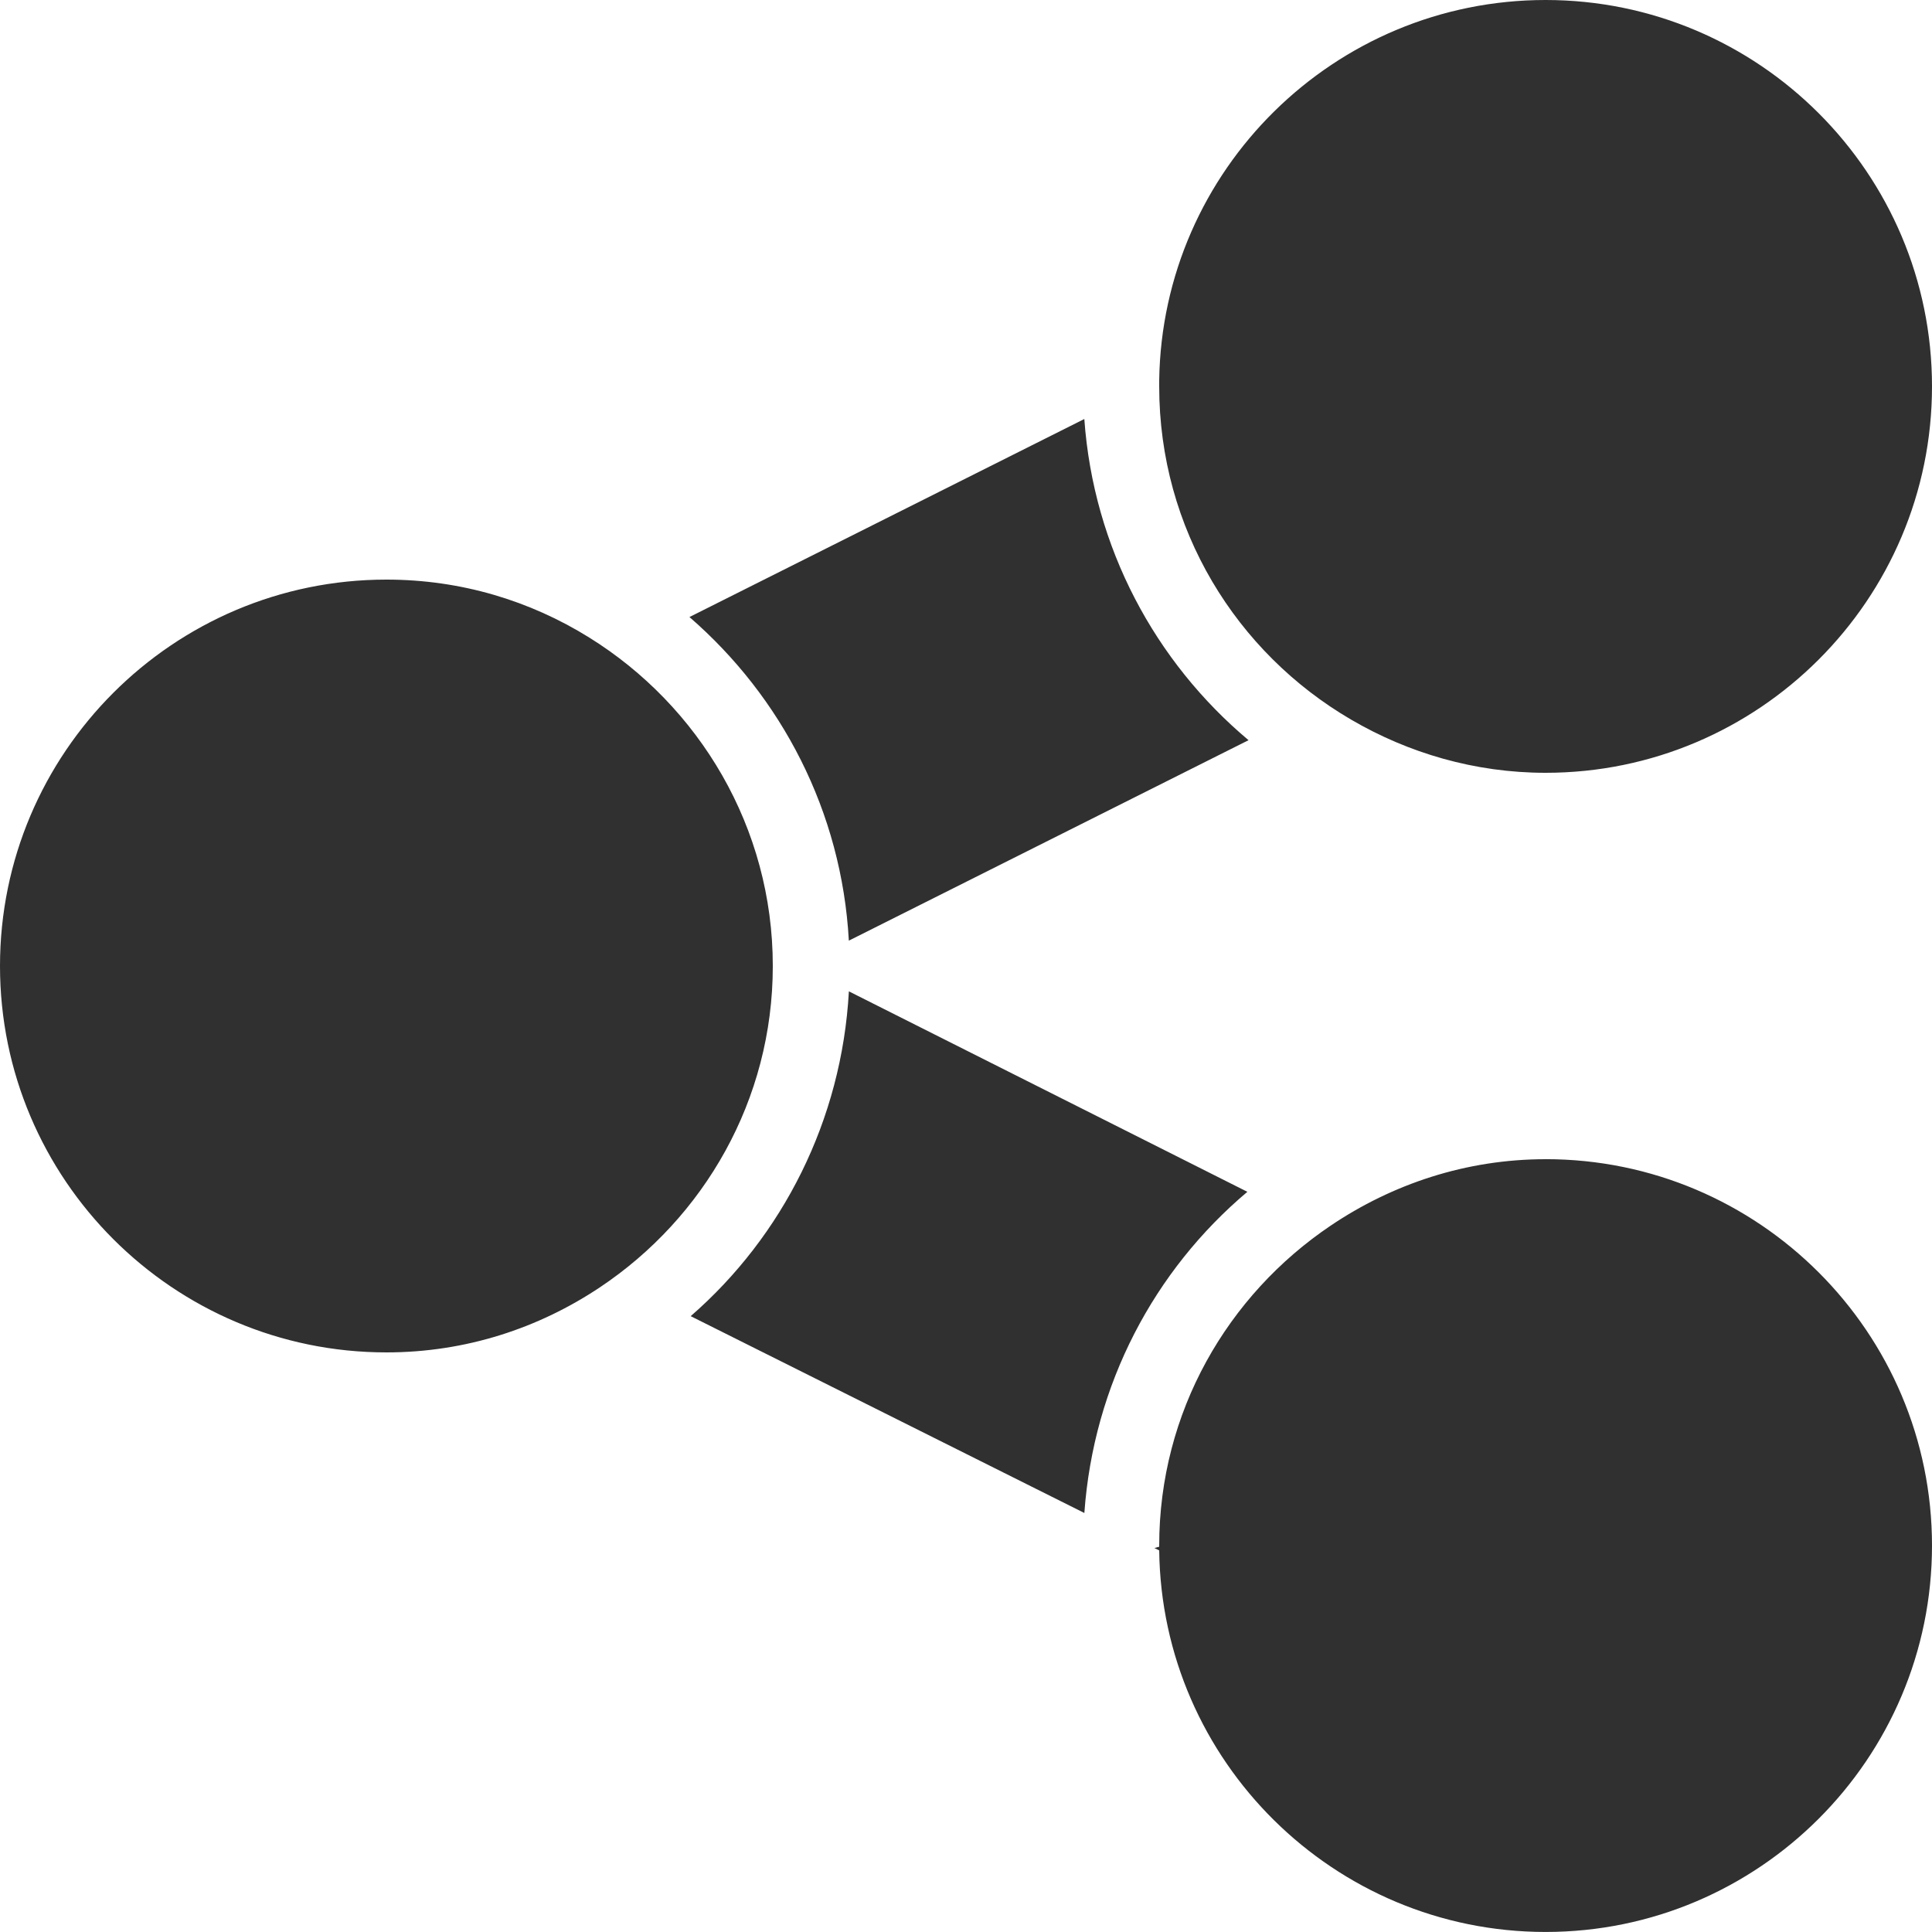 <svg xmlns="http://www.w3.org/2000/svg" xmlns:xlink="http://www.w3.org/1999/xlink" viewBox="0,0,256,256" width="50px" height="50px" fill-rule="nonzero"><g fill="#303030" fill-rule="nonzero" stroke="none" stroke-width="1" stroke-linecap="butt" stroke-linejoin="miter" stroke-miterlimit="10" stroke-dasharray="" stroke-dashoffset="0" font-family="none" font-weight="none" font-size="none" text-anchor="none" style="mix-blend-mode: normal"><g transform="scale(5.12,5.12)"><path d="M40,0c-5.465,0 -9.922,4.398 -10,9.844c0,0.051 0,0.105 0,0.156c0,3.688 1.996,6.891 4.969,8.625c1.477,0.863 3.199,1.375 5.031,1.375c5.516,0 10,-4.484 10,-10c0,-5.516 -4.484,-10 -10,-10zM28.062,10.844l-10.219,5.125c2.379,2.062 3.941,5.031 4.125,8.375l10.344,-5.188c-2.414,-2.027 -4.012,-4.98 -4.25,-8.312zM10,15c-5.516,0 -10,4.484 -10,10c0,5.516 4.484,10 10,10c2.051,0 3.941,-0.625 5.531,-1.688c2.684,-1.793 4.469,-4.84 4.469,-8.312c0,-3.59 -1.91,-6.734 -4.75,-8.5c-1.531,-0.953 -3.32,-1.5 -5.25,-1.5zM21.969,25.656c-0.184,3.34 -1.719,6.34 -4.094,8.406l10.188,5.094c0.238,-3.332 1.809,-6.281 4.219,-8.312zM40,30c-2.062,0 -3.969,0.645 -5.562,1.719c-2.668,1.797 -4.438,4.824 -4.438,8.281c0,0.016 0,0.016 0,0.031c-0.043,0.004 -0.082,0.027 -0.125,0.031l0.125,0.062c0.066,5.457 4.527,9.875 10,9.875c5.516,0 10,-4.484 10,-10c0,-5.516 -4.484,-10 -10,-10z"></path></g></g></svg>